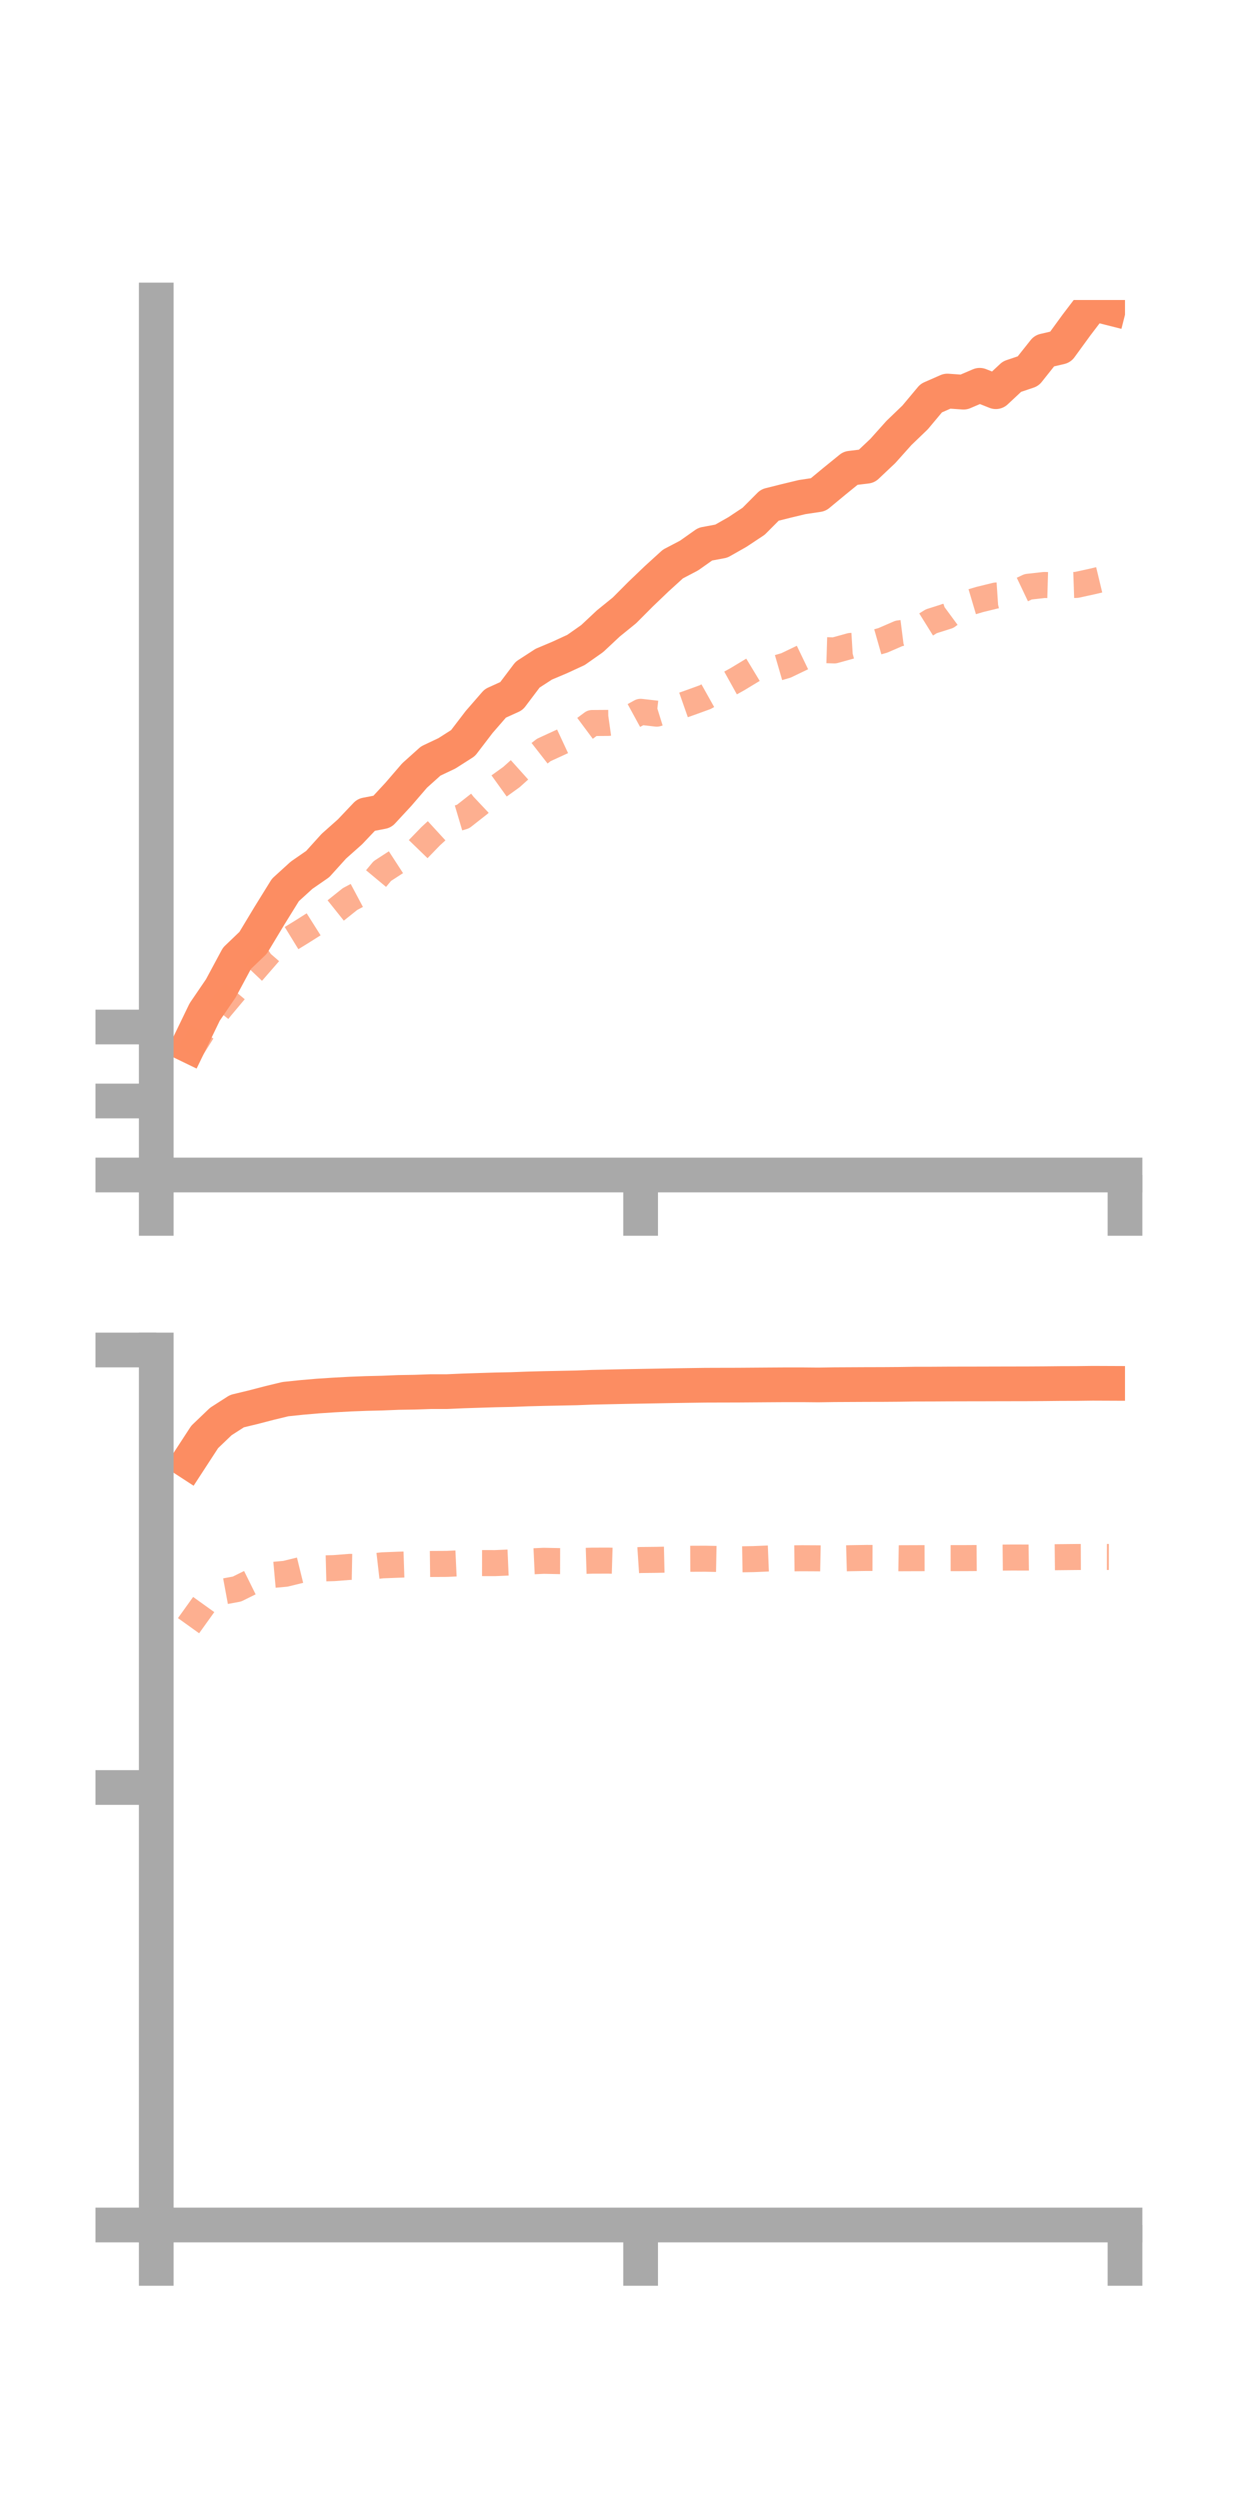 <?xml version="1.0" encoding="utf-8" standalone="no"?>
<!DOCTYPE svg PUBLIC "-//W3C//DTD SVG 1.1//EN"
  "http://www.w3.org/Graphics/SVG/1.1/DTD/svg11.dtd">
<!-- Created with matplotlib (https://matplotlib.org/) -->
<svg height="144pt" version="1.1" viewBox="0 0 72 144" width="72pt" xmlns="http://www.w3.org/2000/svg" xmlns:xlink="http://www.w3.org/1999/xlink">
 <defs>
  <style type="text/css">*{stroke-linecap:butt;stroke-linejoin:round;}</style>
 </defs>
 <g id="figure_1">
  <g id="patch_1">
   <path d="M 0 144 
L 72 144 
L 72 0 
L 0 0 
z
" style="fill:none;"/>
  </g>
  <g id="axes_1">
   <g id="patch_2">
    <path d="M 9 67.68 
L 64.8 67.68 
L 64.8 17.28 
L 9 17.28 
z
" style="fill:none;"/>
   </g>
   <g id="matplotlib.axis_1">
    <g id="xtick_1">
     <g id="line2d_1">
      <defs>
       <path d="M 0 0 
L 0 3.5 
" id="m4741fdf788" style="stroke:#a9a9a9;stroke-width:2;"/>
      </defs>
      <g>
       <use style="fill:#a9a9a9;stroke:#a9a9a9;stroke-width:2;" x="9" xlink:href="#m4741fdf788" y="67.68"/>
      </g>
     </g>
    </g>
    <g id="xtick_2">
     <g id="line2d_2">
      <g>
       <use style="fill:#a9a9a9;stroke:#a9a9a9;stroke-width:2;" x="36.9" xlink:href="#m4741fdf788" y="67.68"/>
      </g>
     </g>
    </g>
    <g id="xtick_3">
     <g id="line2d_3">
      <g>
       <use style="fill:#a9a9a9;stroke:#a9a9a9;stroke-width:2;" x="64.8" xlink:href="#m4741fdf788" y="67.68"/>
      </g>
     </g>
    </g>
   </g>
   <g id="matplotlib.axis_2">
    <g id="ytick_1">
     <g id="line2d_4">
      <defs>
       <path d="M 0 0 
L -3.5 0 
" id="m97866abca9" style="stroke:#a9a9a9;stroke-width:2;"/>
      </defs>
      <g>
       <use style="fill:#a9a9a9;stroke:#a9a9a9;stroke-width:2;" x="9" xlink:href="#m97866abca9" y="67.68"/>
      </g>
     </g>
    </g>
    <g id="ytick_2">
     <g id="line2d_5">
      <g>
       <use style="fill:#a9a9a9;stroke:#a9a9a9;stroke-width:2;" x="9" xlink:href="#m97866abca9" y="63.418"/>
      </g>
     </g>
    </g>
    <g id="ytick_3">
     <g id="line2d_6">
      <g>
       <use style="fill:#a9a9a9;stroke:#a9a9a9;stroke-width:2;" x="9" xlink:href="#m97866abca9" y="59.156"/>
      </g>
     </g>
    </g>
   </g>
   <g id="line2d_7">
    <path clip-path="url(#pad47a4b071)" d="M 10.86 60.215 
L 11.79 58.291 
L 12.72 56.927 
L 13.65 55.197 
L 14.58 54.306 
L 15.51 52.762 
L 16.44 51.261 
L 17.37 50.414 
L 18.3 49.77 
L 19.23 48.741 
L 20.16 47.914 
L 21.09 46.933 
L 22.02 46.754 
L 22.95 45.75 
L 23.88 44.67 
L 24.81 43.835 
L 25.74 43.394 
L 26.67 42.801 
L 27.6 41.585 
L 28.53 40.515 
L 29.46 40.093 
L 30.39 38.861 
L 31.32 38.258 
L 32.25 37.865 
L 33.18 37.436 
L 34.11 36.782 
L 35.04 35.911 
L 35.97 35.157 
L 36.9 34.223 
L 37.83 33.333 
L 38.76 32.487 
L 39.69 32 
L 40.62 31.343 
L 41.55 31.169 
L 42.48 30.641 
L 43.41 30.024 
L 44.34 29.09 
L 45.27 28.857 
L 46.2 28.633 
L 47.13 28.493 
L 48.06 27.723 
L 48.99 26.968 
L 49.92 26.855 
L 50.85 25.977 
L 51.78 24.938 
L 52.71 24.044 
L 53.64 22.932 
L 54.57 22.524 
L 55.5 22.59 
L 56.43 22.192 
L 57.36 22.562 
L 58.29 21.693 
L 59.22 21.379 
L 60.15 20.209 
L 61.08 19.992 
L 62.01 18.715 
L 62.94 17.493 
L 63.87 17.728 
" style="fill:none;stroke:#fc8d62;stroke-linecap:square;stroke-width:2;"/>
   </g>
   <g id="line2d_8">
    <path clip-path="url(#pad47a4b071)" d="M 10.86 60.692 
L 11.79 59.206 
L 12.72 58.031 
L 13.65 56.922 
L 14.58 55.942 
L 15.51 54.871 
L 16.44 54.251 
L 17.37 53.68 
L 18.3 53.092 
L 19.23 52.529 
L 20.16 51.786 
L 21.09 51.291 
L 22.02 50.174 
L 22.95 49.57 
L 23.88 49.124 
L 24.81 48.164 
L 25.74 47.311 
L 26.67 47.035 
L 27.6 46.305 
L 28.53 45.428 
L 29.46 44.759 
L 30.39 43.924 
L 31.32 43.199 
L 32.25 42.771 
L 33.18 42.338 
L 34.11 41.646 
L 35.04 41.639 
L 35.97 41.508 
L 36.9 41.001 
L 37.83 41.107 
L 38.76 40.818 
L 39.69 40.492 
L 40.62 40.155 
L 41.55 39.634 
L 42.48 39.118 
L 43.41 38.556 
L 44.34 38.6 
L 45.27 38.33 
L 46.2 37.883 
L 47.13 37.436 
L 48.06 37.464 
L 48.99 37.207 
L 49.92 37.151 
L 50.85 36.886 
L 51.78 36.483 
L 52.71 36.365 
L 53.64 35.786 
L 54.57 35.491 
L 55.5 34.807 
L 56.43 34.531 
L 57.36 34.303 
L 58.29 34.241 
L 59.22 33.799 
L 60.15 33.695 
L 61.08 33.722 
L 62.01 33.69 
L 62.94 33.487 
L 63.87 33.264 
" style="fill:none;stroke:#fc8d62;stroke-dasharray:1.5,1.5;stroke-dashoffset:0;stroke-opacity:0.7;stroke-width:1.5;"/>
   </g>
   <g id="patch_3">
    <path d="M 9 67.68 
L 9 17.28 
" style="fill:none;stroke:#a9a9a9;stroke-linecap:square;stroke-linejoin:miter;stroke-width:2;"/>
   </g>
   <g id="patch_4">
    <path d="M 64.8 67.68 
L 64.8 17.28 
" style="fill:none;"/>
   </g>
   <g id="patch_5">
    <path d="M 9 67.68 
L 64.8 67.68 
" style="fill:none;stroke:#a9a9a9;stroke-linecap:square;stroke-linejoin:miter;stroke-width:2;"/>
   </g>
   <g id="patch_6">
    <path d="M 9 17.28 
L 64.8 17.28 
" style="fill:none;"/>
   </g>
  </g>
  <g id="axes_2">
   <g id="patch_7">
    <path d="M 9 128.16 
L 64.8 128.16 
L 64.8 77.76 
L 9 77.76 
z
" style="fill:none;"/>
   </g>
   <g id="matplotlib.axis_3">
    <g id="xtick_4">
     <g id="line2d_9">
      <g>
       <use style="fill:#a9a9a9;stroke:#a9a9a9;stroke-width:2;" x="9" xlink:href="#m4741fdf788" y="128.16"/>
      </g>
     </g>
    </g>
    <g id="xtick_5">
     <g id="line2d_10">
      <g>
       <use style="fill:#a9a9a9;stroke:#a9a9a9;stroke-width:2;" x="36.9" xlink:href="#m4741fdf788" y="128.16"/>
      </g>
     </g>
    </g>
    <g id="xtick_6">
     <g id="line2d_11">
      <g>
       <use style="fill:#a9a9a9;stroke:#a9a9a9;stroke-width:2;" x="64.8" xlink:href="#m4741fdf788" y="128.16"/>
      </g>
     </g>
    </g>
   </g>
   <g id="matplotlib.axis_4">
    <g id="ytick_4">
     <g id="line2d_12">
      <g>
       <use style="fill:#a9a9a9;stroke:#a9a9a9;stroke-width:2;" x="9" xlink:href="#m97866abca9" y="128.16"/>
      </g>
     </g>
    </g>
    <g id="ytick_5">
     <g id="line2d_13">
      <g>
       <use style="fill:#a9a9a9;stroke:#a9a9a9;stroke-width:2;" x="9" xlink:href="#m97866abca9" y="102.96"/>
      </g>
     </g>
    </g>
    <g id="ytick_6">
     <g id="line2d_14">
      <g>
       <use style="fill:#a9a9a9;stroke:#a9a9a9;stroke-width:2;" x="9" xlink:href="#m97866abca9" y="77.76"/>
      </g>
     </g>
    </g>
   </g>
   <g id="line2d_15">
    <path clip-path="url(#pf2417457ad)" d="M 10.86 84.196 
L 11.79 82.768 
L 12.72 81.878 
L 13.65 81.281 
L 14.58 81.057 
L 15.51 80.815 
L 16.44 80.59 
L 17.37 80.493 
L 18.3 80.413 
L 19.23 80.352 
L 20.16 80.301 
L 21.09 80.265 
L 22.02 80.243 
L 22.95 80.205 
L 23.88 80.19 
L 24.81 80.158 
L 25.74 80.158 
L 26.67 80.117 
L 27.6 80.087 
L 28.53 80.058 
L 29.46 80.039 
L 30.39 80.004 
L 31.32 79.98 
L 32.25 79.961 
L 33.18 79.942 
L 34.11 79.906 
L 35.04 79.886 
L 35.97 79.866 
L 36.9 79.849 
L 37.83 79.833 
L 38.76 79.816 
L 39.69 79.802 
L 40.62 79.789 
L 41.55 79.786 
L 42.48 79.784 
L 43.41 79.777 
L 44.34 79.77 
L 45.27 79.764 
L 46.2 79.764 
L 47.13 79.773 
L 48.06 79.759 
L 48.99 79.754 
L 49.92 79.749 
L 50.85 79.747 
L 51.78 79.74 
L 52.71 79.726 
L 53.64 79.725 
L 54.57 79.719 
L 55.5 79.716 
L 56.43 79.715 
L 57.36 79.712 
L 58.29 79.71 
L 59.22 79.708 
L 60.15 79.702 
L 61.08 79.692 
L 62.01 79.689 
L 62.94 79.677 
L 63.87 79.681 
" style="fill:none;stroke:#fc8d62;stroke-linecap:square;stroke-width:2;"/>
   </g>
   <g id="line2d_16">
    <path clip-path="url(#pf2417457ad)" d="M 10.86 93.64 
L 11.79 92.343 
L 12.72 91.701 
L 13.65 91.529 
L 14.58 91.069 
L 15.51 90.734 
L 16.44 90.65 
L 17.37 90.422 
L 18.3 90.348 
L 19.23 90.324 
L 20.16 90.252 
L 21.09 90.27 
L 22.02 90.163 
L 22.95 90.127 
L 23.88 90.097 
L 24.81 90.085 
L 25.74 90.08 
L 26.67 90.037 
L 27.6 90.034 
L 28.53 90.035 
L 29.46 89.995 
L 30.39 89.945 
L 31.32 89.902 
L 32.25 89.921 
L 33.18 89.923 
L 34.11 89.894 
L 35.04 89.891 
L 35.97 89.919 
L 36.9 89.857 
L 37.83 89.847 
L 38.76 89.826 
L 39.69 89.786 
L 40.62 89.782 
L 41.55 89.8 
L 42.48 89.82 
L 43.41 89.804 
L 44.34 89.766 
L 45.27 89.765 
L 46.2 89.754 
L 47.13 89.759 
L 48.06 89.778 
L 48.99 89.752 
L 49.92 89.737 
L 50.85 89.74 
L 51.78 89.755 
L 52.71 89.751 
L 53.64 89.749 
L 54.57 89.749 
L 55.5 89.748 
L 56.43 89.742 
L 57.36 89.722 
L 58.29 89.713 
L 59.22 89.715 
L 60.15 89.703 
L 61.08 89.693 
L 62.01 89.683 
L 62.94 89.679 
L 63.87 89.68 
" style="fill:none;stroke:#fc8d62;stroke-dasharray:1.5,1.5;stroke-dashoffset:0;stroke-opacity:0.7;stroke-width:1.5;"/>
   </g>
   <g id="patch_8">
    <path d="M 9 128.16 
L 9 77.76 
" style="fill:none;stroke:#a9a9a9;stroke-linecap:square;stroke-linejoin:miter;stroke-width:2;"/>
   </g>
   <g id="patch_9">
    <path d="M 64.8 128.16 
L 64.8 77.76 
" style="fill:none;"/>
   </g>
   <g id="patch_10">
    <path d="M 9 128.16 
L 64.8 128.16 
" style="fill:none;stroke:#a9a9a9;stroke-linecap:square;stroke-linejoin:miter;stroke-width:2;"/>
   </g>
   <g id="patch_11">
    <path d="M 9 77.76 
L 64.8 77.76 
" style="fill:none;"/>
   </g>
  </g>
 </g>
 <defs>
  <clipPath id="pad47a4b071">
   <rect height="50.4" width="55.8" x="9" y="17.28"/>
  </clipPath>
  <clipPath id="pf2417457ad">
   <rect height="50.4" width="55.8" x="9" y="77.76"/>
  </clipPath>
 </defs>
</svg>
